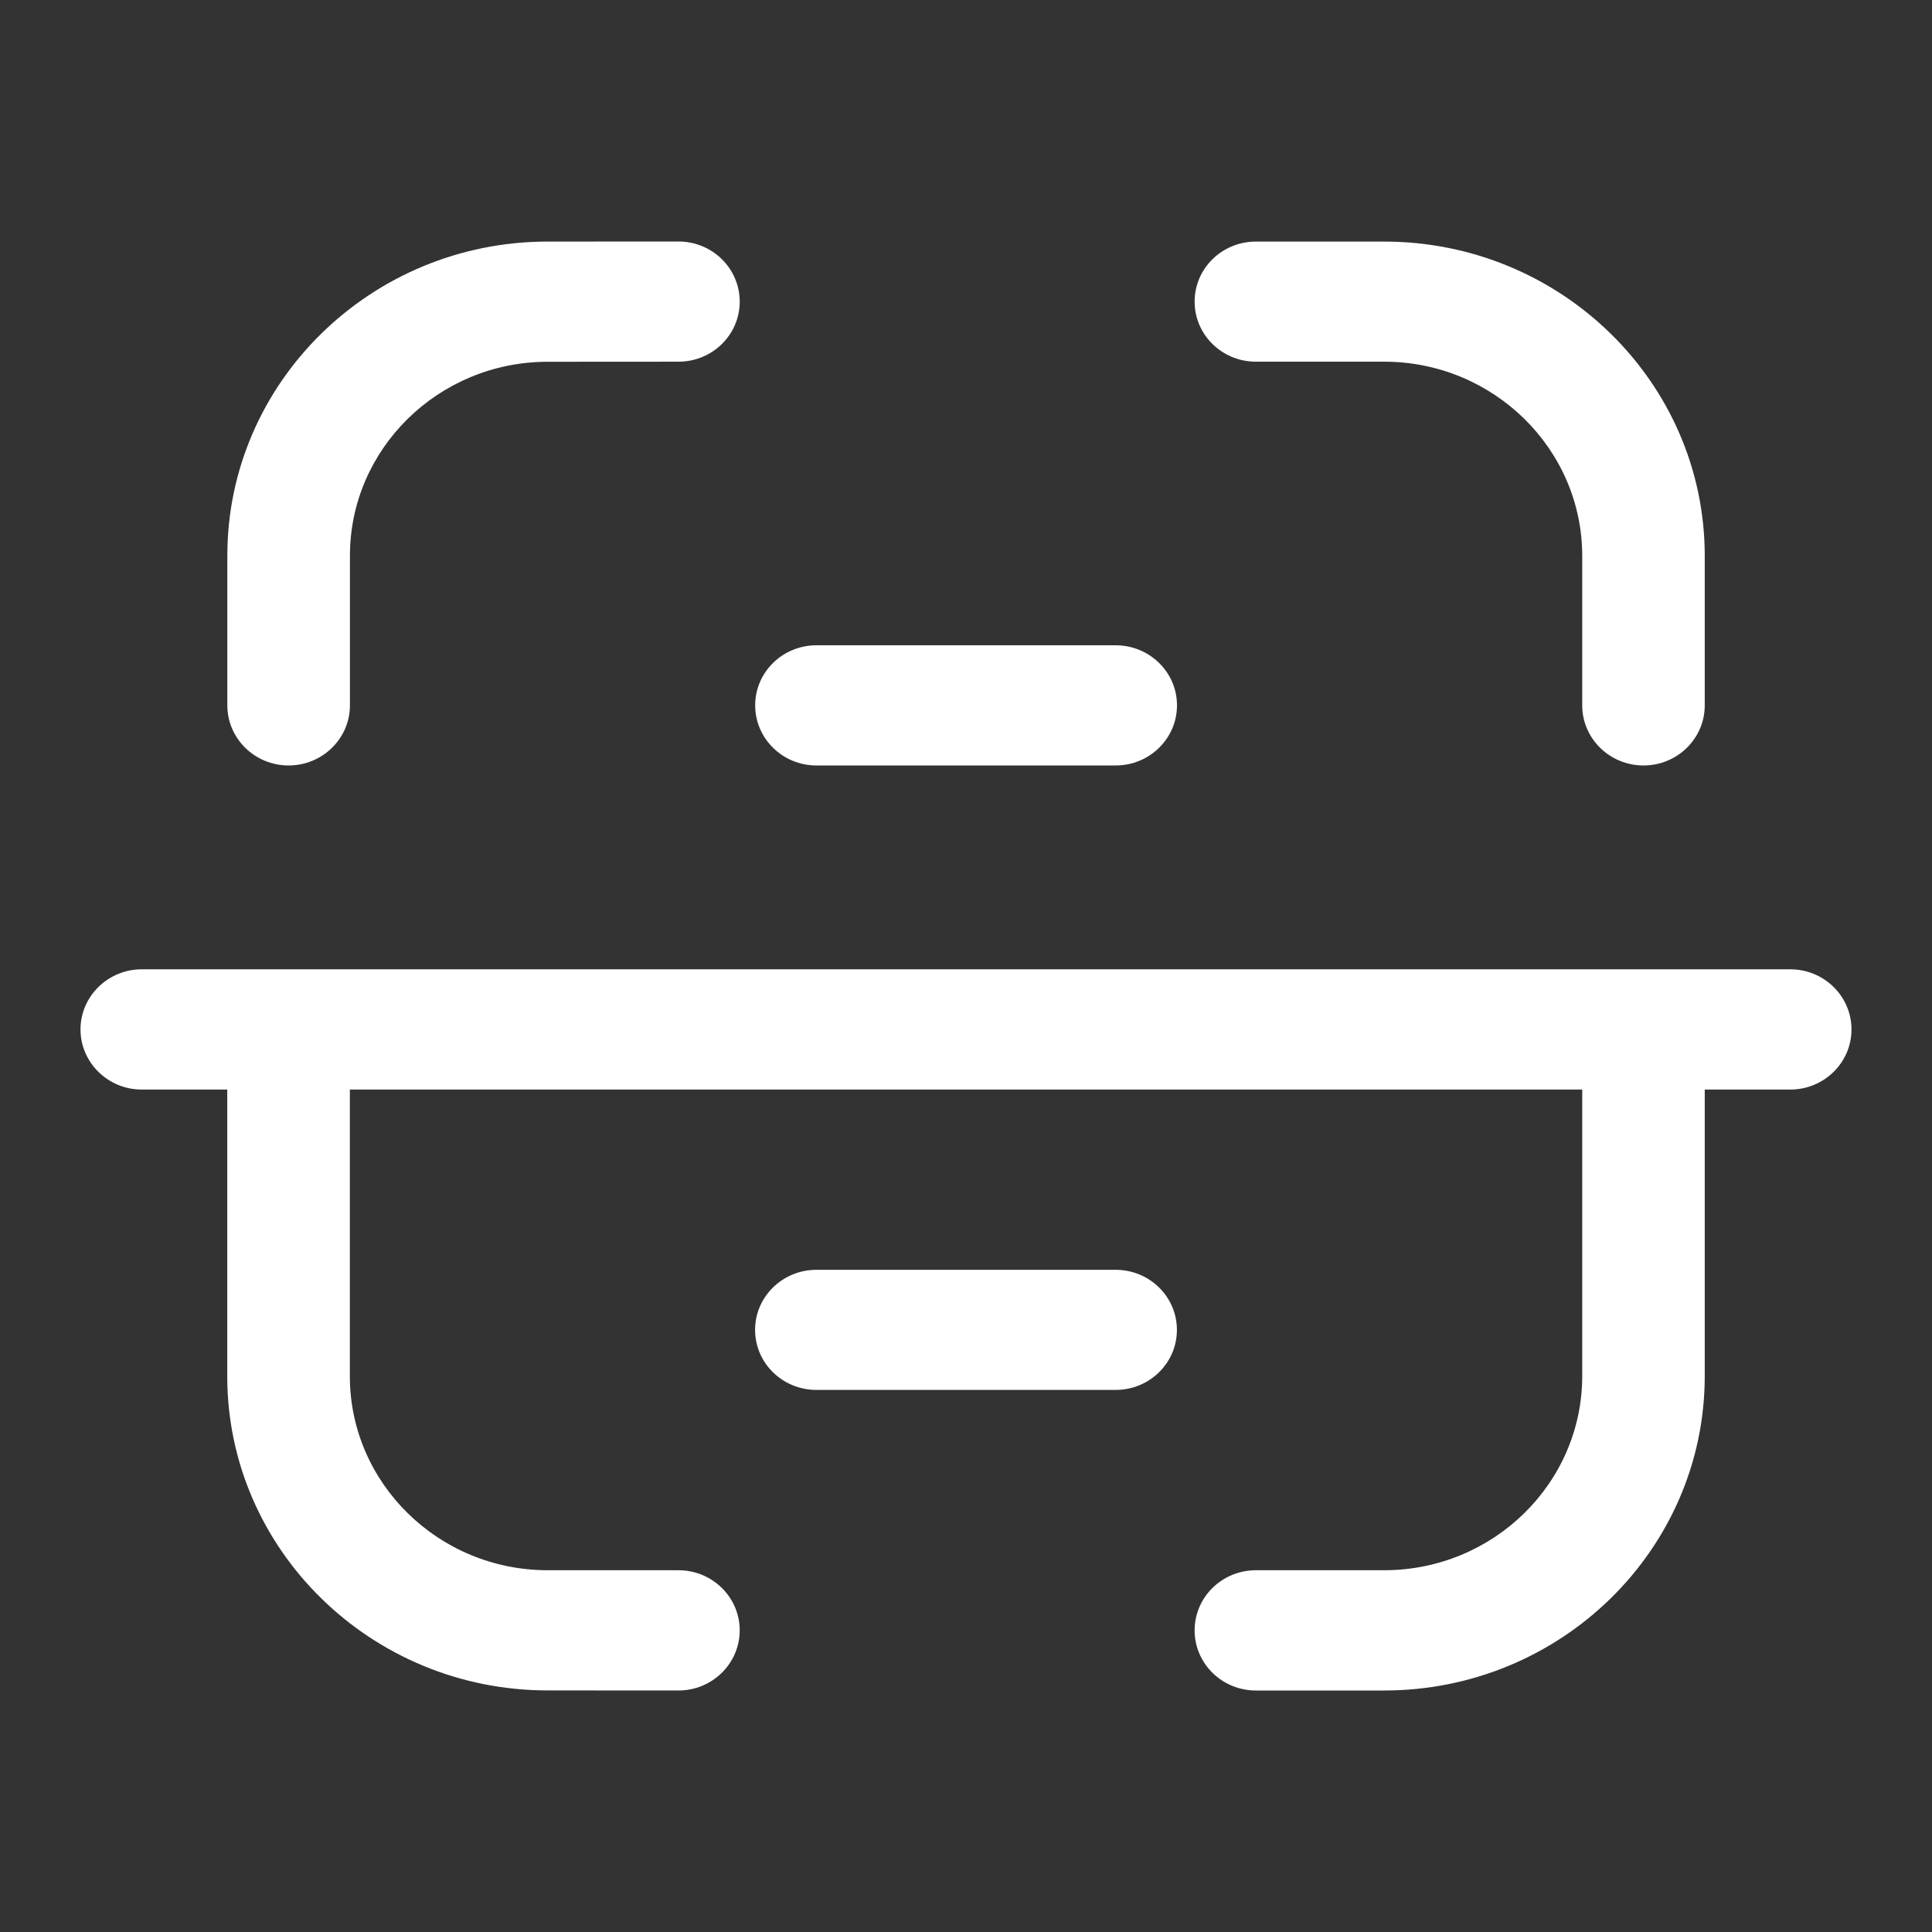 <svg width="24" height="24" viewBox="0 0 24 24" fill="none" xmlns="http://www.w3.org/2000/svg">
<rect x="0" y="0" width="24" height="24" fill="#333333" stroke="none"/>
<g id="Iconly/Broken/Scan">
<g id="Scan">
<path id="Scan_2" fill-rule="evenodd" clip-rule="evenodd" d="M4.347 8.762C4.347 9.174 4.005 9.509 3.585 9.509C3.165 9.509 2.824 9.174 2.824 8.762V6.903C2.824 4.753 4.607 3.003 6.798 3.001L8.427 3H8.428C8.848 3 9.189 3.334 9.189 3.747C9.189 4.159 8.849 4.493 8.428 4.493L6.8 4.494C5.447 4.496 4.347 5.576 4.347 6.903V8.762ZM15.601 4.493H17.194C18.551 4.493 19.655 5.576 19.655 6.906V8.763C19.655 9.174 19.996 9.509 20.416 9.509C20.836 9.509 21.177 9.174 21.177 8.763V6.906C21.177 4.752 19.391 3.001 17.194 3.001H15.601C15.181 3.001 14.84 3.334 14.84 3.747C14.84 4.159 15.181 4.493 15.601 4.493ZM22.239 12.041H1.761C1.342 12.041 1 12.376 1 12.788C1 13.2 1.342 13.535 1.761 13.535H2.823V17.096C2.823 19.247 4.607 20.997 6.799 20.999L8.427 21C8.848 21 9.188 20.666 9.189 20.253C9.189 19.841 8.848 19.506 8.428 19.506L6.8 19.506C5.447 19.504 4.346 18.424 4.346 17.096V13.535H19.655V17.093C19.655 18.425 18.551 19.506 17.194 19.506H15.601C15.181 19.506 14.84 19.841 14.84 20.253C14.84 20.666 15.181 21 15.601 21H17.194C19.39 21 21.177 19.249 21.177 17.093V13.535H22.239C22.659 13.535 23 13.2 23 12.788C23 12.376 22.659 12.041 22.239 12.041ZM10.142 9.509H13.859C14.28 9.509 14.621 9.174 14.621 8.762C14.621 8.35 14.28 8.016 13.859 8.016H10.142C9.722 8.016 9.381 8.35 9.381 8.762C9.381 9.174 9.722 9.509 10.142 9.509ZM10.142 15.774H13.859C14.279 15.774 14.62 16.108 14.62 16.52C14.62 16.933 14.279 17.266 13.859 17.266H10.142C9.721 17.266 9.38 16.933 9.38 16.52C9.38 16.108 9.721 15.774 10.142 15.774Z" fill="white"/>
</g>
</g>
</svg>

